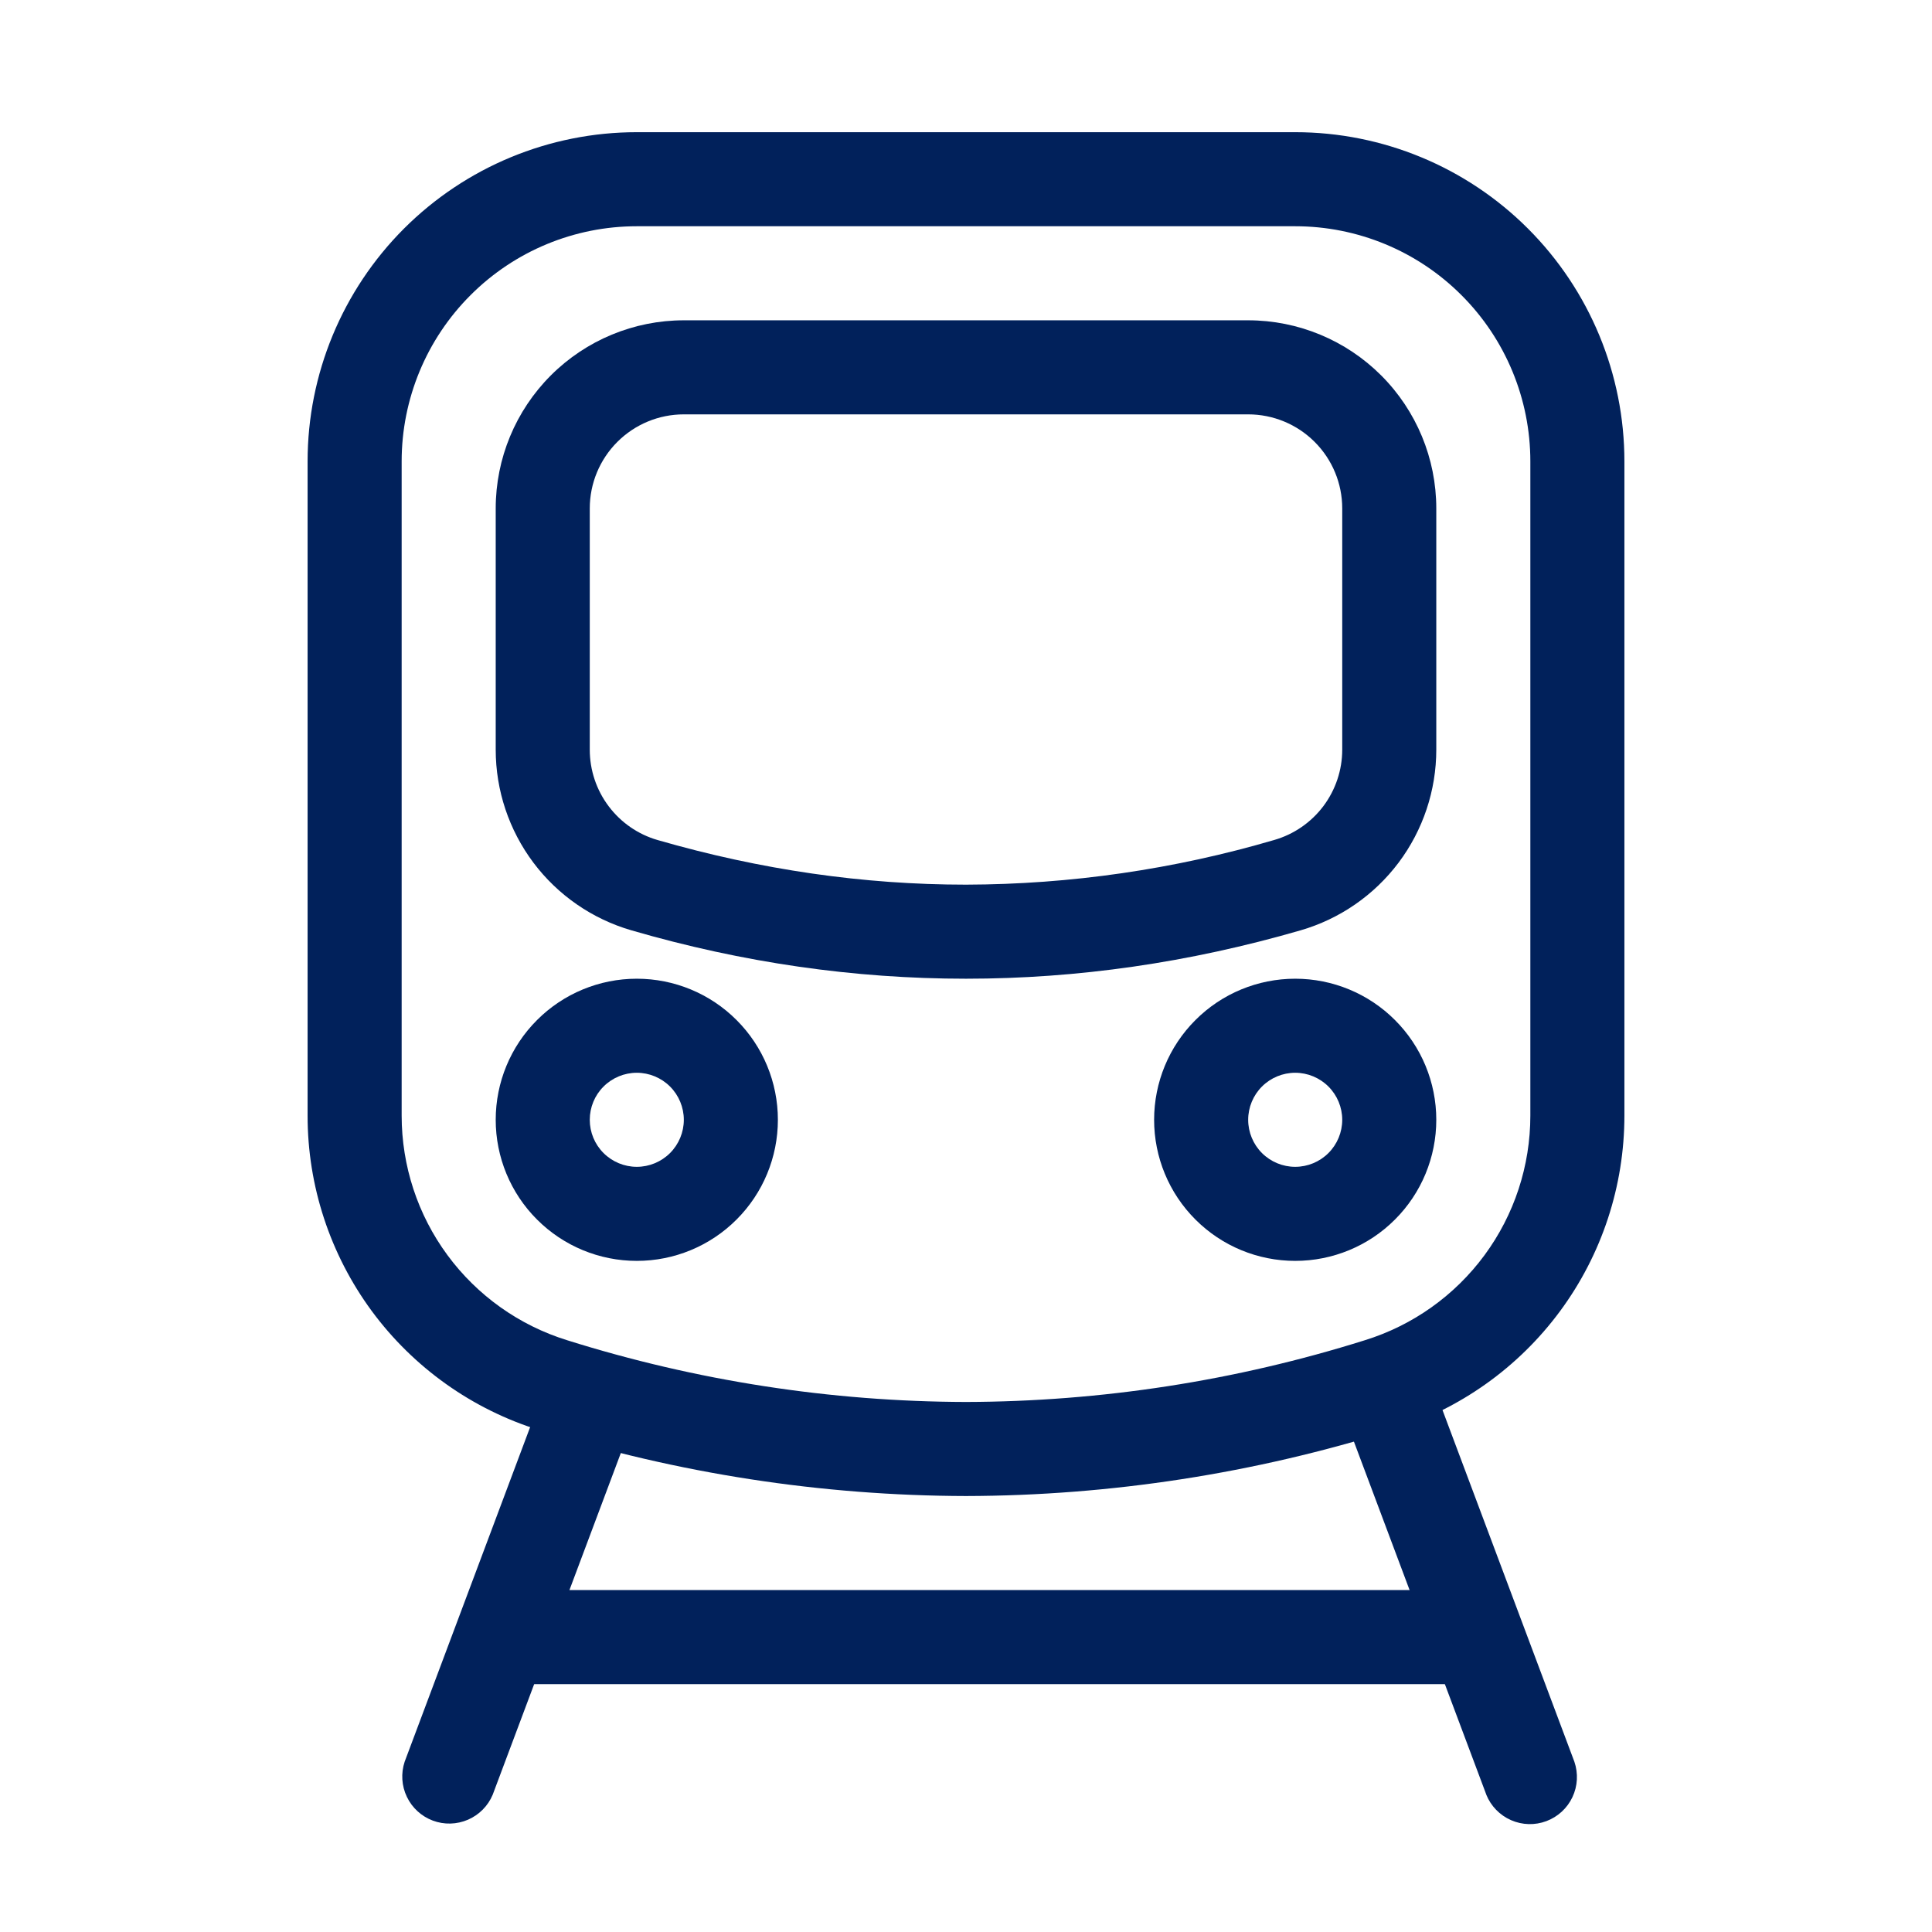 <svg width="38" height="38" viewBox="0 0 38 38" fill="none" xmlns="http://www.w3.org/2000/svg">
<path fill-rule="evenodd" clip-rule="evenodd" d="M31.95 9.075C31.95 7.358 31.268 5.711 30.053 4.496C28.839 3.282 27.192 2.6 25.475 2.6H12.525C10.808 2.6 9.161 3.282 7.946 4.496C6.732 5.711 6.05 7.358 6.05 9.075V21.942C6.049 23.325 6.492 24.672 7.312 25.786C8.133 26.899 9.289 27.721 10.61 28.13C13.326 28.982 16.154 29.418 19 29.425C21.846 29.418 24.674 28.981 27.39 28.128C28.711 27.719 29.866 26.898 30.687 25.785C31.508 24.672 31.95 23.325 31.95 21.942V9.075ZM7.9 21.942V9.075C7.9 7.848 8.387 6.672 9.255 5.805C10.122 4.937 11.298 4.45 12.525 4.45H25.475C26.702 4.45 27.878 4.937 28.745 5.805C29.613 6.672 30.1 7.848 30.1 9.075V21.942C30.1 22.93 29.785 23.892 29.199 24.687C28.613 25.482 27.788 26.069 26.844 26.361C24.305 27.159 21.661 27.568 19 27.575C16.339 27.568 13.695 27.159 11.156 26.361C10.212 26.069 9.387 25.482 8.801 24.687C8.215 23.892 7.9 22.93 7.9 21.942Z" fill="#01215B"/>
<path fill-rule="evenodd" clip-rule="evenodd" d="M12.525 24.8C13.261 24.8 13.967 24.508 14.487 23.987C15.008 23.467 15.3 22.761 15.3 22.025C15.3 21.289 15.008 20.583 14.487 20.063C13.967 19.542 13.261 19.25 12.525 19.25C11.789 19.25 11.083 19.542 10.563 20.063C10.042 20.583 9.75 21.289 9.75 22.025C9.75 22.761 10.042 23.467 10.563 23.987C11.083 24.508 11.789 24.8 12.525 24.8ZM12.525 21.1C12.77 21.1 13.006 21.198 13.179 21.371C13.352 21.544 13.45 21.78 13.45 22.025C13.45 22.27 13.352 22.506 13.179 22.679C13.006 22.852 12.77 22.95 12.525 22.95C12.28 22.95 12.044 22.852 11.871 22.679C11.697 22.506 11.6 22.27 11.6 22.025C11.6 21.78 11.697 21.544 11.871 21.371C12.044 21.198 12.28 21.1 12.525 21.1ZM25.475 24.8C26.211 24.8 26.917 24.508 27.437 23.987C27.958 23.467 28.25 22.761 28.25 22.025C28.25 21.289 27.958 20.583 27.437 20.063C26.917 19.542 26.211 19.25 25.475 19.25C24.739 19.25 24.033 19.542 23.513 20.063C22.992 20.583 22.7 21.289 22.7 22.025C22.7 22.761 22.992 23.467 23.513 23.987C24.033 24.508 24.739 24.8 25.475 24.8ZM25.475 21.1C25.72 21.1 25.956 21.198 26.129 21.371C26.302 21.544 26.4 21.78 26.4 22.025C26.4 22.27 26.302 22.506 26.129 22.679C25.956 22.852 25.72 22.95 25.475 22.95C25.23 22.95 24.994 22.852 24.821 22.679C24.648 22.506 24.55 22.27 24.55 22.025C24.55 21.78 24.648 21.544 24.821 21.371C24.994 21.198 25.23 21.1 25.475 21.1Z" fill="#01215B"/>
<path d="M29.234 35.301C29.325 35.524 29.499 35.703 29.72 35.8C29.941 35.897 30.19 35.904 30.416 35.819C30.642 35.734 30.826 35.565 30.928 35.347C31.031 35.129 31.044 34.879 30.966 34.651L28.191 27.251C28.099 27.03 27.924 26.854 27.705 26.759C27.485 26.664 27.237 26.657 27.013 26.741C26.789 26.825 26.606 26.992 26.503 27.208C26.399 27.424 26.384 27.672 26.459 27.899L29.234 35.299M10.734 27.251C10.773 27.133 10.836 27.024 10.918 26.931C11 26.838 11.101 26.762 11.213 26.708C11.325 26.654 11.447 26.624 11.571 26.619C11.695 26.613 11.82 26.633 11.936 26.676C12.053 26.72 12.159 26.786 12.249 26.872C12.339 26.958 12.412 27.061 12.461 27.175C12.51 27.289 12.536 27.412 12.537 27.536C12.538 27.661 12.514 27.784 12.466 27.899L9.691 35.299C9.599 35.52 9.424 35.696 9.205 35.791C8.985 35.886 8.737 35.893 8.513 35.809C8.289 35.725 8.106 35.558 8.003 35.342C7.899 35.126 7.884 34.878 7.959 34.651L10.734 27.251Z" fill="#01215B"/>
<path fill-rule="evenodd" clip-rule="evenodd" d="M28.25 10C28.25 9.019 27.86 8.078 27.166 7.384C26.472 6.69 25.531 6.3 24.55 6.3H13.45C12.469 6.3 11.528 6.69 10.834 7.384C10.14 8.078 9.75 9.019 9.75 10V14.745C9.75 15.547 10.011 16.327 10.492 16.968C10.974 17.609 11.651 18.076 12.421 18.299C14.612 18.936 16.806 19.25 19 19.25C21.194 19.25 23.388 18.934 25.579 18.299C26.349 18.076 27.026 17.609 27.508 16.968C27.989 16.327 28.25 15.547 28.25 14.745V10ZM11.6 14.745V10C11.6 9.509 11.795 9.039 12.142 8.692C12.489 8.345 12.959 8.15 13.45 8.15H24.55C25.041 8.15 25.511 8.345 25.858 8.692C26.205 9.039 26.4 9.509 26.4 10V14.745C26.4 15.146 26.269 15.536 26.029 15.856C25.788 16.176 25.449 16.41 25.064 16.521C23.095 17.099 21.053 17.395 19 17.4C16.982 17.4 14.96 17.108 12.936 16.523C12.55 16.412 12.212 16.178 11.971 15.857C11.73 15.537 11.6 15.146 11.6 14.745Z" fill="#01215B"/>
<path d="M10.213 33.125C9.967 33.125 9.732 33.028 9.558 32.854C9.385 32.681 9.287 32.445 9.287 32.2C9.287 31.955 9.385 31.719 9.558 31.546C9.732 31.372 9.967 31.275 10.213 31.275H28.712C28.958 31.275 29.193 31.372 29.367 31.546C29.54 31.719 29.637 31.955 29.637 32.2C29.637 32.445 29.54 32.681 29.367 32.854C29.193 33.028 28.958 33.125 28.712 33.125H10.213Z" fill="#01215B"/>
</svg>
